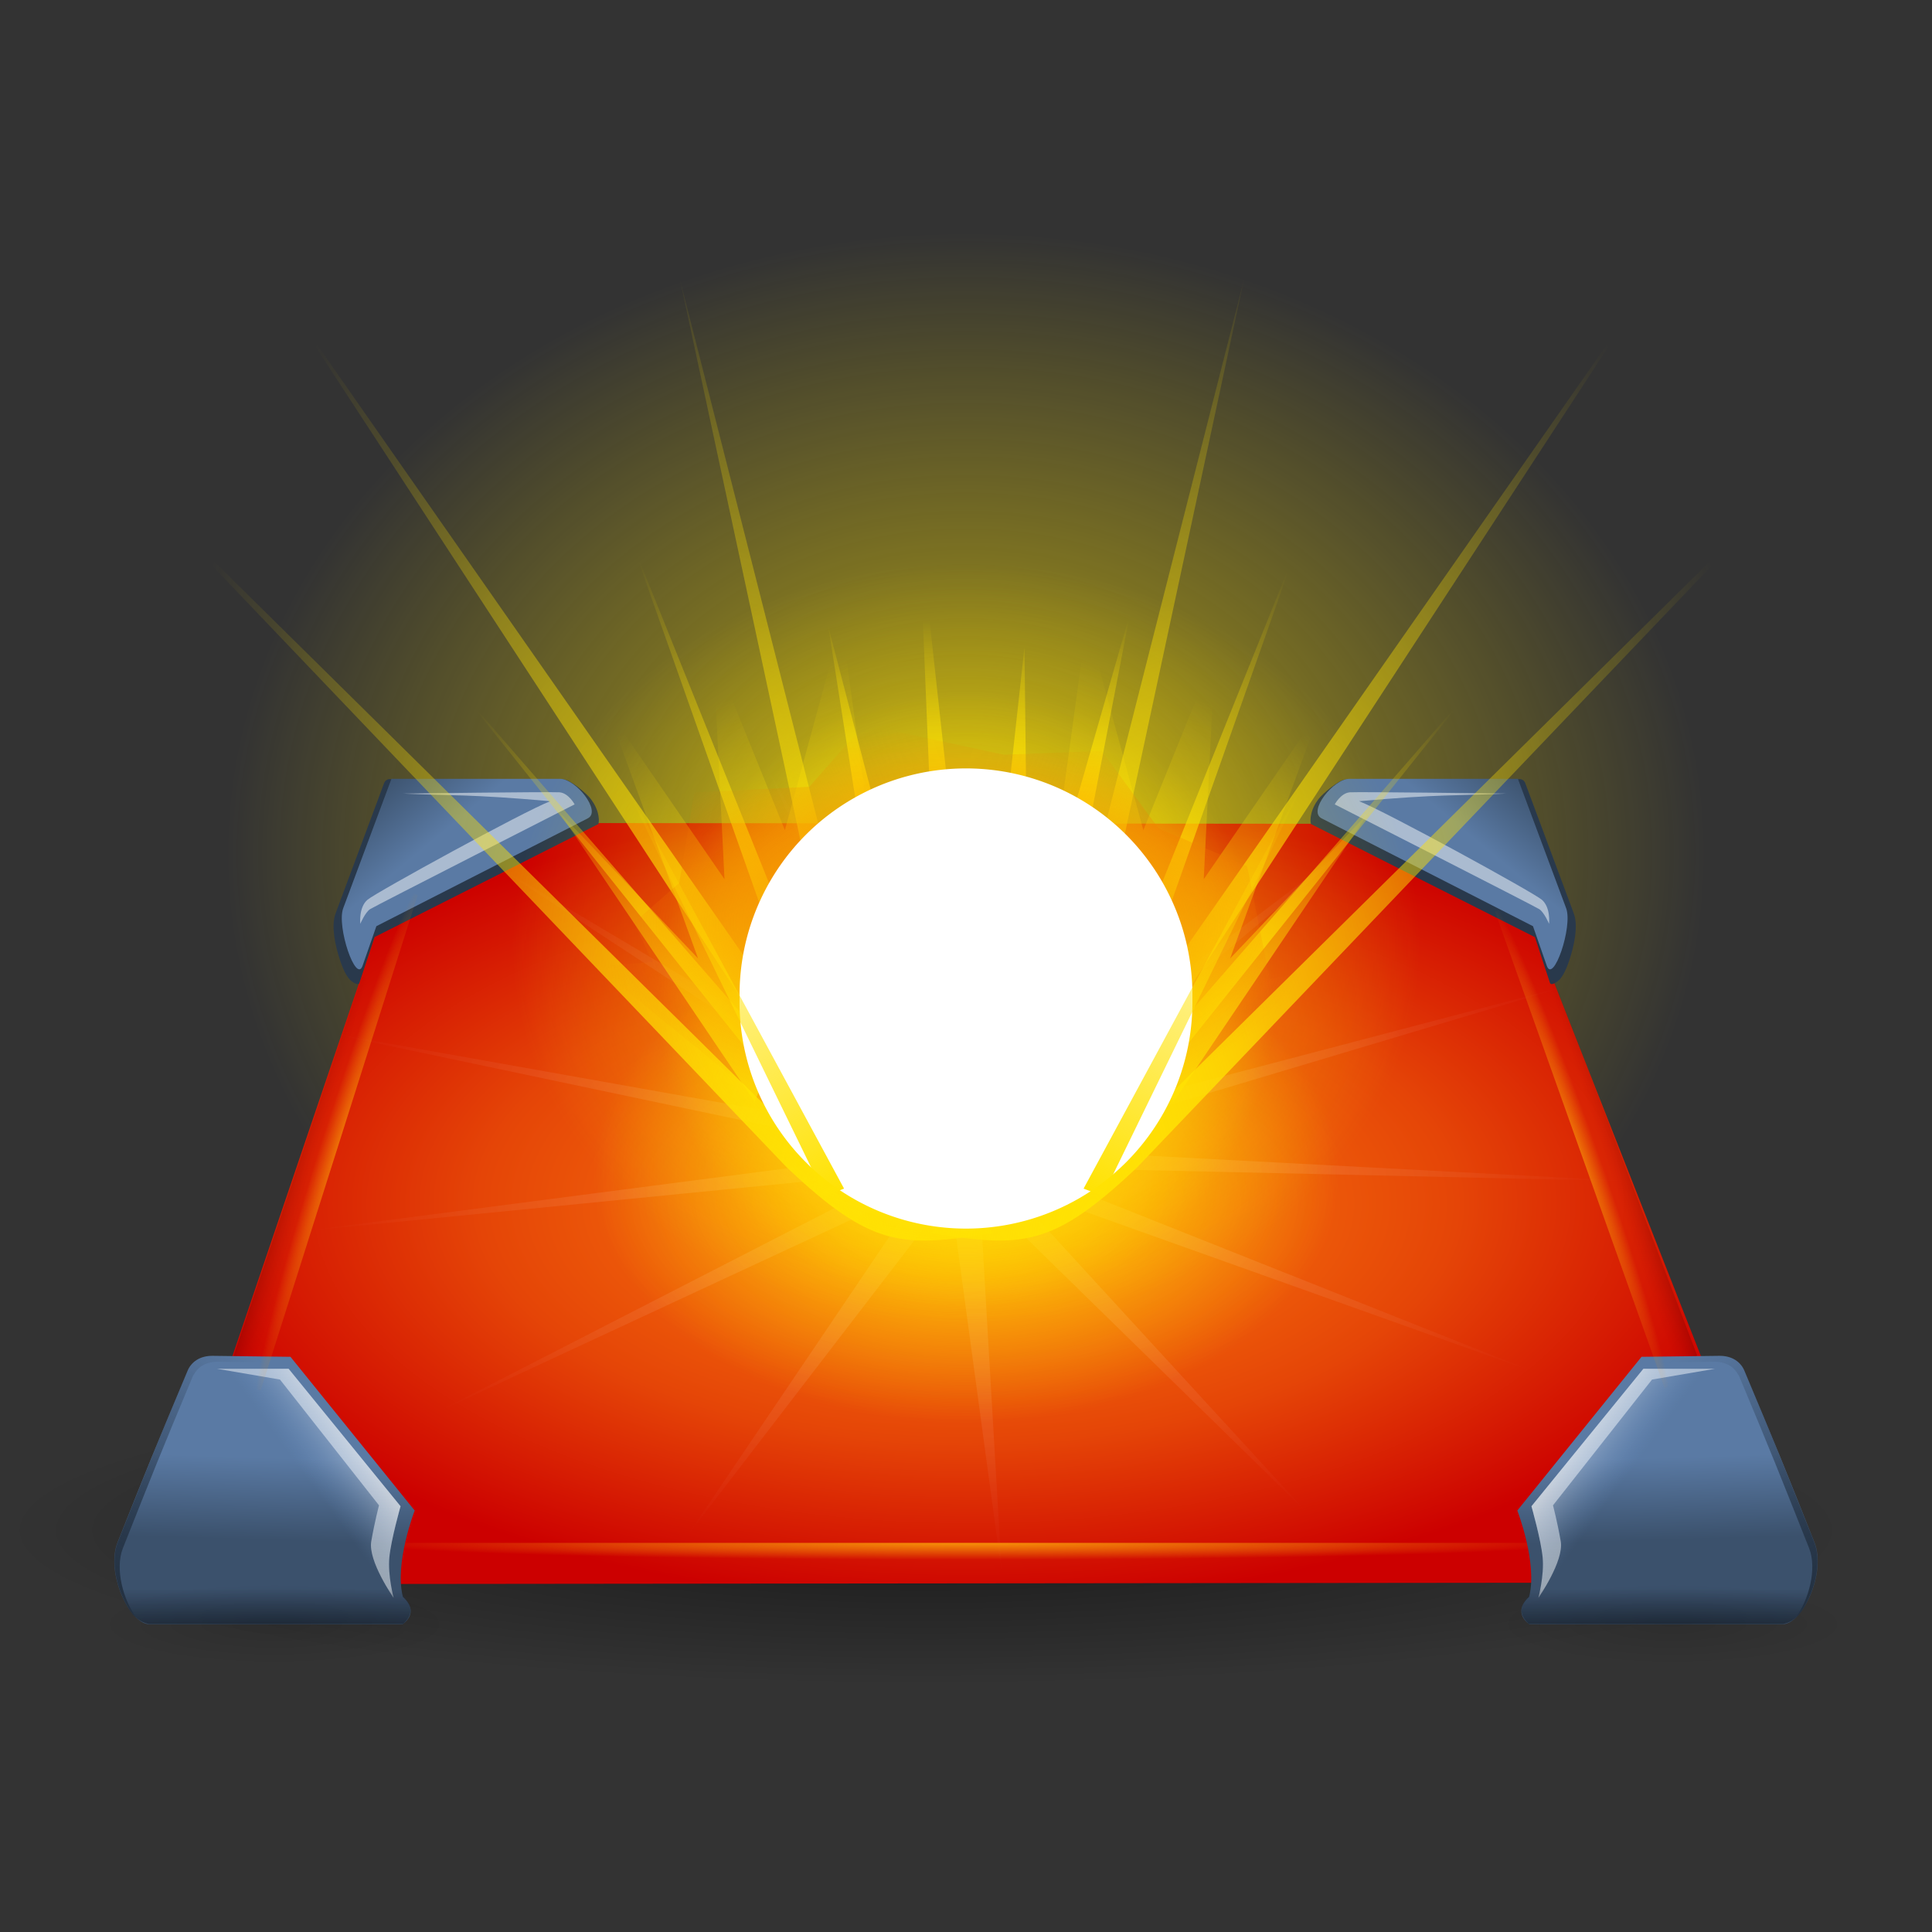 <?xml version="1.0" encoding="UTF-8" standalone="no"?>
<!-- Created with Inkscape (http://www.inkscape.org/) -->
<svg
   xmlns:dc="http://purl.org/dc/elements/1.1/"
   xmlns:cc="http://web.resource.org/cc/"
   xmlns:rdf="http://www.w3.org/1999/02/22-rdf-syntax-ns#"
   xmlns:svg="http://www.w3.org/2000/svg"
   xmlns="http://www.w3.org/2000/svg"
   xmlns:xlink="http://www.w3.org/1999/xlink"
   xmlns:sodipodi="http://inkscape.sourceforge.net/DTD/sodipodi-0.dtd"
   xmlns:inkscape="http://www.inkscape.org/namespaces/inkscape"
   sodipodi:docname="compiz-128.svg"
   sodipodi:docbase="/home/vinicius/tango-icon-theme-code/apps"
   inkscape:version="0.43"
   sodipodi:version="0.32"
   id="svg1337"
   height="128"
   width="128"
   inkscape:export-filename="/home/vinicius/tango-icon-theme-code/apps/compiz-logo.png"
   inkscape:export-xdpi="180.00002"
   inkscape:export-ydpi="180.00002"
   version="1.0">
  <rect width="100%" height="100%" fill="#333333" stroke="none"/>
  <defs
     id="defs3">
    <linearGradient
       inkscape:collect="always"
       id="linearGradient19917">
      <stop
         style="stop-color:#ffffff;stop-opacity:1;"
         offset="0"
         id="stop19919" />
      <stop
         style="stop-color:#ffffff;stop-opacity:0;"
         offset="1"
         id="stop19921" />
    </linearGradient>
    <linearGradient
       inkscape:collect="always"
       id="linearGradient15477">
      <stop
         style="stop-color:#f69208;stop-opacity:1;"
         offset="0"
         id="stop15479" />
      <stop
         style="stop-color:#f69208;stop-opacity:0;"
         offset="1"
         id="stop15481" />
    </linearGradient>
    <linearGradient
       id="linearGradient9836">
      <stop
         style="stop-color:#ffffff;stop-opacity:1;"
         offset="0"
         id="stop9838" />
      <stop
         style="stop-color:#83afe8;stop-opacity:0;"
         offset="1"
         id="stop9840" />
    </linearGradient>
    <linearGradient
       id="linearGradient8951">
      <stop
         style="stop-color:#000000;stop-opacity:0.356;"
         offset="0"
         id="stop8953" />
      <stop
         style="stop-color:#000000;stop-opacity:0;"
         offset="1"
         id="stop8955" />
    </linearGradient>
    <linearGradient
       inkscape:collect="always"
       id="linearGradient8060">
      <stop
         style="stop-color:#243243;stop-opacity:1;"
         offset="0"
         id="stop8062" />
      <stop
         style="stop-color:#243243;stop-opacity:0;"
         offset="1"
         id="stop8064" />
    </linearGradient>
    <linearGradient
       id="linearGradient6279">
      <stop
         style="stop-color:#000000;stop-opacity:1;"
         offset="0"
         id="stop6281" />
      <stop
         style="stop-color:#a40000;stop-opacity:0;"
         offset="1"
         id="stop6283" />
    </linearGradient>
    <linearGradient
       inkscape:collect="always"
       id="linearGradient4445">
      <stop
         style="stop-color:#222f3f;stop-opacity:1;"
         offset="0"
         id="stop4447" />
      <stop
         style="stop-color:#222f3f;stop-opacity:0;"
         offset="1"
         id="stop4449" />
    </linearGradient>
    <linearGradient
       inkscape:collect="always"
       id="linearGradient16495">
      <stop
         style="stop-color:#ffffff;stop-opacity:1;"
         offset="0"
         id="stop16497" />
      <stop
         style="stop-color:#ffffff;stop-opacity:0;"
         offset="1"
         id="stop16499" />
    </linearGradient>
    <linearGradient
       inkscape:collect="always"
       id="linearGradient11240">
      <stop
         style="stop-color:#f57900;stop-opacity:1;"
         offset="0"
         id="stop11242" />
      <stop
         style="stop-color:#f57900;stop-opacity:0;"
         offset="1"
         id="stop11244" />
    </linearGradient>
    <linearGradient
       inkscape:collect="always"
       id="linearGradient7692">
      <stop
         style="stop-color:#ffe203;stop-opacity:1;"
         offset="0"
         id="stop7694" />
      <stop
         style="stop-color:#ffe203;stop-opacity:0;"
         offset="1"
         id="stop7696" />
    </linearGradient>
    <linearGradient
       id="linearGradient5059">
      <stop
         style="stop-color:#ff8a0f;stop-opacity:1;"
         offset="0"
         id="stop5061" />
      <stop
         id="stop7185"
         offset="0.595"
         style="stop-color:#e54507;stop-opacity:1;" />
      <stop
         style="stop-color:#cc0000;stop-opacity:1;"
         offset="1"
         id="stop5063" />
    </linearGradient>
    <linearGradient
       inkscape:collect="always"
       id="linearGradient4542">
      <stop
         style="stop-color:#000000;stop-opacity:1;"
         offset="0"
         id="stop4544" />
      <stop
         style="stop-color:#000000;stop-opacity:0;"
         offset="1"
         id="stop4546" />
    </linearGradient>
    <radialGradient
       inkscape:collect="always"
       xlink:href="#linearGradient4542"
       id="radialGradient4548"
       cx="24.307"
       cy="42.078"
       fx="24.307"
       fy="42.078"
       r="15.822"
       gradientTransform="matrix(1,0,0,0.285,-4.579648e-16,30.089)"
       gradientUnits="userSpaceOnUse" />
    <linearGradient
       id="linearGradient2736">
      <stop
         style="stop-color:#5a7aa4;stop-opacity:1;"
         offset="0"
         id="stop2738" />
      <stop
         style="stop-color:#3b516c;stop-opacity:1;"
         offset="1"
         id="stop2740" />
    </linearGradient>
    <linearGradient
       id="linearGradient6976">
      <stop
         id="stop6978"
         offset="0"
         style="stop-color:#c1c3ae;stop-opacity:1;" />
      <stop
         id="stop6980"
         offset="1"
         style="stop-color:#818373;stop-opacity:1;" />
    </linearGradient>
    <linearGradient
       gradientUnits="userSpaceOnUse"
       y2="50.645"
       x2="27.987"
       y1="21.553"
       x1="5.993"
       gradientTransform="matrix(1.444,0,0,0.692,-0.875,-0.75)"
       id="linearGradient6982"
       xlink:href="#linearGradient6976"
       inkscape:collect="always" />
    <linearGradient
       inkscape:collect="always"
       xlink:href="#linearGradient2736"
       id="linearGradient2748"
       gradientUnits="userSpaceOnUse"
       gradientTransform="matrix(-1.094,0,0,0.914,49.421,-0.75)"
       x1="6.521"
       y1="35.292"
       x2="6.597"
       y2="37.515" />
    <linearGradient
       inkscape:collect="always"
       xlink:href="#linearGradient2736"
       id="linearGradient2754"
       gradientUnits="userSpaceOnUse"
       gradientTransform="matrix(-1.094,0,0,0.914,49.476,-0.894)"
       x1="6.521"
       y1="35.292"
       x2="6.597"
       y2="37.515" />
    <linearGradient
       inkscape:collect="always"
       xlink:href="#linearGradient2736"
       id="linearGradient2760"
       gradientUnits="userSpaceOnUse"
       gradientTransform="matrix(1.094,0,0,0.914,-2.052,-0.894)"
       x1="6.521"
       y1="35.292"
       x2="6.597"
       y2="37.515" />
    <linearGradient
       inkscape:collect="always"
       xlink:href="#linearGradient2736"
       id="linearGradient2764"
       gradientUnits="userSpaceOnUse"
       gradientTransform="matrix(-1.094,0,0,0.914,49.421,-0.75)"
       x1="6.521"
       y1="35.292"
       x2="6.597"
       y2="37.515" />
    <linearGradient
       inkscape:collect="always"
       xlink:href="#linearGradient6976"
       id="linearGradient3931"
       gradientUnits="userSpaceOnUse"
       gradientTransform="matrix(1.444,0,0,0.692,-0.875,-0.75)"
       x1="5.993"
       y1="21.553"
       x2="27.987"
       y2="50.645" />
    <radialGradient
       inkscape:collect="always"
       xlink:href="#linearGradient7692"
       id="radialGradient15618"
       gradientUnits="userSpaceOnUse"
       cx="32.896"
       cy="65.587"
       fx="32.896"
       fy="65.587"
       r="3.828" />
    <linearGradient
       inkscape:collect="always"
       xlink:href="#linearGradient2736"
       id="linearGradient9929"
       gradientUnits="userSpaceOnUse"
       gradientTransform="matrix(-2.825,0,0,2.462,128.629,12.066)"
       x1="35.578"
       y1="17.543"
       x2="36.994"
       y2="16.06" />
    <linearGradient
       inkscape:collect="always"
       xlink:href="#linearGradient2736"
       id="linearGradient9943"
       gradientUnits="userSpaceOnUse"
       gradientTransform="matrix(-2.825,0,0,2.462,128.629,12.066)"
       x1="35.578"
       y1="17.543"
       x2="36.994"
       y2="16.06" />
    <linearGradient
       inkscape:collect="always"
       xlink:href="#linearGradient6279"
       id="linearGradient9965"
       gradientUnits="userSpaceOnUse"
       gradientTransform="matrix(-0.999,3.709085e-2,3.709085e-2,0.999,124.008,-0.676)"
       x1="14.119"
       y1="86.711"
       x2="17.364"
       y2="87.646" />
    <linearGradient
       inkscape:collect="always"
       xlink:href="#linearGradient6279"
       id="linearGradient9980"
       gradientUnits="userSpaceOnUse"
       x1="14.119"
       y1="86.711"
       x2="17.364"
       y2="87.646"
       gradientTransform="translate(0.521,-6.25e-2)" />
    <radialGradient
       inkscape:collect="always"
       xlink:href="#linearGradient5059"
       id="radialGradient9988"
       gradientUnits="userSpaceOnUse"
       gradientTransform="matrix(2.654,0,0,1.295,0.937,48.662)"
       cx="23.823"
       cy="24"
       fx="23.823"
       fy="24"
       r="20.5" />
    <radialGradient
       inkscape:collect="always"
       xlink:href="#linearGradient7692"
       id="radialGradient10069"
       gradientUnits="userSpaceOnUse"
       cx="32.896"
       cy="65.587"
       fx="32.896"
       fy="65.587"
       r="3.828" />
    <radialGradient
       inkscape:collect="always"
       xlink:href="#linearGradient7692"
       id="radialGradient10075"
       gradientUnits="userSpaceOnUse"
       cx="32.896"
       cy="65.587"
       fx="32.896"
       fy="65.587"
       r="3.828" />
    <radialGradient
       inkscape:collect="always"
       xlink:href="#linearGradient7692"
       id="radialGradient10110"
       gradientUnits="userSpaceOnUse"
       gradientTransform="matrix(2.154,-5.314,2.862,1.16,-180.768,272.721)"
       cx="47.701"
       cy="52.495"
       fx="47.701"
       fy="52.495"
       r="11.985" />
    <linearGradient
       inkscape:collect="always"
       xlink:href="#linearGradient16495"
       id="linearGradient10113"
       gradientUnits="userSpaceOnUse"
       gradientTransform="matrix(2.92,0.549,1.57,2.349,-48.902,-123.421)"
       x1="20"
       y1="30.5"
       x2="13.125"
       y2="42.812" />
    <linearGradient
       inkscape:collect="always"
       xlink:href="#linearGradient16495"
       id="linearGradient10125"
       gradientUnits="userSpaceOnUse"
       gradientTransform="matrix(1.436,-1.402,2.232,0.902,-29.431,-37.747)"
       x1="20"
       y1="30.5"
       x2="13.125"
       y2="42.812" />
    <linearGradient
       inkscape:collect="always"
       xlink:href="#linearGradient16495"
       id="linearGradient10128"
       gradientUnits="userSpaceOnUse"
       gradientTransform="matrix(2.654,0,0,1.667,-1.657,-92.148)"
       x1="20"
       y1="30.5"
       x2="13.125"
       y2="42.812" />
    <radialGradient
       inkscape:collect="always"
       xlink:href="#linearGradient7692"
       id="radialGradient11011"
       cx="32.896"
       cy="65.587"
       fx="32.896"
       fy="65.587"
       r="3.828"
       gradientUnits="userSpaceOnUse" />
    <radialGradient
       inkscape:collect="always"
       xlink:href="#linearGradient7692"
       id="radialGradient11015"
       gradientUnits="userSpaceOnUse"
       gradientTransform="matrix(-2.154,-5.314,-2.862,1.16,308.232,272.721)"
       cx="47.701"
       cy="52.495"
       fx="47.701"
       fy="52.495"
       r="11.985" />
    <linearGradient
       inkscape:collect="always"
       xlink:href="#linearGradient7692"
       id="linearGradient12773"
       x1="76.25"
       y1="71.875"
       x2="95.5"
       y2="48.75"
       gradientUnits="userSpaceOnUse"
       gradientTransform="translate(0.25,-2.125)" />
    <linearGradient
       inkscape:collect="always"
       xlink:href="#linearGradient7692"
       id="linearGradient12777"
       gradientUnits="userSpaceOnUse"
       gradientTransform="matrix(0.945,-0.328,0.328,0.945,-21.577,22.966)"
       x1="76.25"
       y1="71.875"
       x2="95.5"
       y2="48.75" />
    <linearGradient
       inkscape:collect="always"
       xlink:href="#linearGradient7692"
       id="linearGradient12788"
       gradientUnits="userSpaceOnUse"
       gradientTransform="matrix(-0.945,-0.328,-0.328,0.945,149.207,22.216)"
       x1="76.25"
       y1="71.875"
       x2="95.5"
       y2="48.75" />
    <linearGradient
       inkscape:collect="always"
       xlink:href="#linearGradient7692"
       id="linearGradient12792"
       gradientUnits="userSpaceOnUse"
       gradientTransform="matrix(-1,0,0,1,127.625,-2.125)"
       x1="76.25"
       y1="71.875"
       x2="95.5"
       y2="48.75" />
    <linearGradient
       inkscape:collect="always"
       xlink:href="#linearGradient7692"
       id="linearGradient12796"
       gradientUnits="userSpaceOnUse"
       gradientTransform="matrix(0.976,-0.218,0.218,0.976,-18.315,25.259)"
       x1="76.25"
       y1="71.875"
       x2="95.5"
       y2="48.75" />
    <linearGradient
       inkscape:collect="always"
       xlink:href="#linearGradient7692"
       id="linearGradient12800"
       gradientUnits="userSpaceOnUse"
       gradientTransform="matrix(-0.976,-0.218,-0.218,0.976,146.026,25.259)"
       x1="76.25"
       y1="71.875"
       x2="95.5"
       y2="48.75" />
    <linearGradient
       inkscape:collect="always"
       xlink:href="#linearGradient7692"
       id="linearGradient13683"
       x1="74.25"
       y1="64.875"
       x2="80.5"
       y2="46.625"
       gradientUnits="userSpaceOnUse" />
    <linearGradient
       inkscape:collect="always"
       xlink:href="#linearGradient7692"
       id="linearGradient13687"
       gradientUnits="userSpaceOnUse"
       x1="74.25"
       y1="64.875"
       x2="80.5"
       y2="46.625"
       gradientTransform="matrix(-1,0,0,1,127.75,0)" />
    <linearGradient
       inkscape:collect="always"
       xlink:href="#linearGradient7692"
       id="linearGradient13697"
       x1="63.875"
       y1="54.312"
       x2="63.875"
       y2="41.062"
       gradientUnits="userSpaceOnUse" />
    <radialGradient
       inkscape:collect="always"
       xlink:href="#linearGradient11240"
       id="radialGradient13717"
       cx="63.25"
       cy="61.188"
       fx="63.25"
       fy="61.188"
       r="23.75"
       gradientTransform="matrix(1,0,0,0.555,0,27.212)"
       gradientUnits="userSpaceOnUse" />
    <radialGradient
       inkscape:collect="always"
       xlink:href="#linearGradient4542"
       id="radialGradient13721"
       gradientUnits="userSpaceOnUse"
       gradientTransform="matrix(1,0,0,0.285,3.809455e-15,30.089)"
       cx="24.307"
       cy="42.078"
       fx="24.307"
       fy="42.078"
       r="15.822" />
    <radialGradient
       inkscape:collect="always"
       xlink:href="#linearGradient4542"
       id="radialGradient13725"
       gradientUnits="userSpaceOnUse"
       gradientTransform="matrix(1,0,0,0.285,5.477337e-15,30.089)"
       cx="24.307"
       cy="42.078"
       fx="24.307"
       fy="42.078"
       r="15.822" />
    <radialGradient
       inkscape:collect="always"
       xlink:href="#linearGradient15477"
       id="radialGradient15485"
       cx="55.554"
       cy="70.991"
       fx="55.554"
       fy="70.991"
       r="38.688"
       gradientTransform="matrix(1.910414e-7,2.898802e-2,-1.045,-1.68231e-16,138.461,100.607)"
       gradientUnits="userSpaceOnUse" />
    <radialGradient
       inkscape:collect="always"
       xlink:href="#linearGradient15477"
       id="radialGradient15493"
       gradientUnits="userSpaceOnUse"
       gradientTransform="matrix(-2.858931e-2,-8.952617e-3,0.141,-0.444,14.082,107.681)"
       cx="55.554"
       cy="70.991"
       fx="55.554"
       fy="70.991"
       r="38.688" />
    <radialGradient
       inkscape:collect="always"
       xlink:href="#linearGradient15477"
       id="radialGradient16370"
       gradientUnits="userSpaceOnUse"
       gradientTransform="matrix(2.731036e-2,-9.718507e-3,-0.152,-0.426,113.91,106.965)"
       cx="55.554"
       cy="70.991"
       fx="55.554"
       fy="70.991"
       r="38.688" />
    <linearGradient
       inkscape:collect="always"
       xlink:href="#linearGradient9836"
       id="linearGradient18995"
       gradientUnits="userSpaceOnUse"
       x1="22.09"
       y1="95.51"
       x2="19.081"
       y2="97.702"
       gradientTransform="matrix(-1,0,0,1,126.917,0)" />
    <linearGradient
       inkscape:collect="always"
       xlink:href="#linearGradient8060"
       id="linearGradient19001"
       gradientUnits="userSpaceOnUse"
       x1="7.062"
       y1="105.562"
       x2="15.812"
       y2="89.835"
       gradientTransform="matrix(-1,0,0,1,126.917,0)" />
    <linearGradient
       inkscape:collect="always"
       xlink:href="#linearGradient4445"
       id="linearGradient19004"
       gradientUnits="userSpaceOnUse"
       x1="10.747"
       y1="107.591"
       x2="10.747"
       y2="105.252"
       gradientTransform="matrix(-1,0,0,1,126.917,0)" />
    <linearGradient
       inkscape:collect="always"
       xlink:href="#linearGradient2736"
       id="linearGradient19008"
       gradientUnits="userSpaceOnUse"
       gradientTransform="matrix(2.825,0,0,2.462,-1.57,12.453)"
       x1="6.521"
       y1="35.292"
       x2="6.597"
       y2="37.515" />
    <linearGradient
       inkscape:collect="always"
       xlink:href="#linearGradient9836"
       id="linearGradient19018"
       gradientUnits="userSpaceOnUse"
       x1="22.09"
       y1="95.51"
       x2="19.081"
       y2="97.702"
       gradientTransform="translate(1.083,0)" />
    <linearGradient
       inkscape:collect="always"
       xlink:href="#linearGradient8060"
       id="linearGradient19024"
       gradientUnits="userSpaceOnUse"
       x1="7.062"
       y1="105.562"
       x2="15.812"
       y2="89.835"
       gradientTransform="translate(1.083,0)" />
    <linearGradient
       inkscape:collect="always"
       xlink:href="#linearGradient4445"
       id="linearGradient19027"
       gradientUnits="userSpaceOnUse"
       x1="10.747"
       y1="107.591"
       x2="10.747"
       y2="105.252"
       gradientTransform="translate(1.083,0)" />
    <linearGradient
       inkscape:collect="always"
       xlink:href="#linearGradient2736"
       id="linearGradient19031"
       gradientUnits="userSpaceOnUse"
       gradientTransform="matrix(-2.825,0,0,2.462,129.57,12.453)"
       x1="6.521"
       y1="35.292"
       x2="6.597"
       y2="37.515" />
    <radialGradient
       inkscape:collect="always"
       xlink:href="#linearGradient19917"
       id="radialGradient19923"
       cx="61.089"
       cy="91.089"
       fx="61.089"
       fy="91.089"
       r="29.073"
       gradientUnits="userSpaceOnUse" />
  </defs>
  <sodipodi:namedview
     inkscape:window-y="0"
     inkscape:window-x="0"
     inkscape:window-height="715"
     inkscape:window-width="1018"
     inkscape:document-units="px"
     inkscape:grid-bbox="true"
     showgrid="false"
     inkscape:current-layer="layer1"
     inkscape:cy="46.687191"
     inkscape:cx="64.063425"
     inkscape:zoom="2"
     inkscape:pageshadow="2"
     inkscape:pageopacity="0.0"
     borderopacity="1"
     bordercolor="#666666"
     pagecolor="#ffffff"
     id="base"
     inkscape:showpageshadow="false"
     gridempspacing="4"
     showborder="true"
     fill="#a40000"
     showguides="true"
     inkscape:guide-bbox="true" />
  <g
     inkscape:groupmode="layer"
     inkscape:label="Layer 1"
     id="layer1">
    <path
       inkscape:export-ydpi="179.8987"
       inkscape:export-xdpi="179.8987"
       inkscape:export-filename="/home/vinicius/compiz.png"
       transform="matrix(12.813,0,0,10.758,-357.5,-649.022)"
       d="M 36.724 65.587 A 3.828 3.828 0 1 1  29.069,65.587 A 3.828 3.828 0 1 1  36.724 65.587 z"
       sodipodi:ry="3.8275428"
       sodipodi:rx="3.8275428"
       sodipodi:cy="65.587166"
       sodipodi:cx="32.896179"
       id="path15616"
       style="opacity:0.679;fill:url(#radialGradient15618);fill-opacity:1;fill-rule:nonzero;stroke:none;stroke-width:1;stroke-linecap:butt;stroke-linejoin:miter;stroke-miterlimit:4;stroke-dasharray:none;stroke-dashoffset:0;stroke-opacity:1"
       sodipodi:type="arc" />
    <path
       sodipodi:type="arc"
       style="opacity:0.5;color:#000000;fill:url(#radialGradient4548);fill-opacity:1;fill-rule:evenodd;stroke:none;stroke-width:2;stroke-linecap:round;stroke-linejoin:round;marker:none;marker-start:none;marker-mid:none;marker-end:none;stroke-miterlimit:4;stroke-dasharray:none;stroke-dashoffset:0;stroke-opacity:1;visibility:visible;display:inline;overflow:visible"
       id="path3667"
       sodipodi:cx="24.306795"
       sodipodi:cy="42.07798"
       sodipodi:rx="15.821514"
       sodipodi:ry="4.5078058"
       d="M 40.128 42.078 A 15.822 4.508 0 1 1  8.485,42.078 A 15.822 4.508 0 1 1  40.128 42.078 z"
       transform="matrix(3.871,0,0,2.274,-32.754,5.691)" />
    <path
       inkscape:r_cy="true"
       inkscape:r_cx="true"
       sodipodi:nodetypes="cssssssss"
       id="path6215"
       d="M 26.724,56.475 L 11.19,102.243 C 10.751,103.535 11.749,104.958 12.962,104.956 L 114.74,104.849 C 116.518,104.847 117.777,102.779 117.058,100.95 L 99.744,56.913 C 99.253,55.664 97.6,54.587 96.004,54.586 L 29.966,54.521 C 28.717,54.52 27.29,54.807 26.724,56.475 z "
       style="fill:url(#radialGradient9988);fill-opacity:1;fill-rule:evenodd;stroke:none;stroke-width:2.654;stroke-linecap:round;stroke-linejoin:round;stroke-miterlimit:4;stroke-opacity:1" />
    <path
       sodipodi:type="star"
       style="opacity:0.187;fill:url(#radialGradient19923);fill-opacity:1;fill-rule:nonzero;stroke:none;stroke-width:1;stroke-linecap:butt;stroke-linejoin:miter;stroke-miterlimit:4;stroke-dasharray:none;stroke-dashoffset:0;stroke-opacity:1"
       id="path19042"
       sodipodi:sides="13"
       sodipodi:cx="60.875"
       sodipodi:cy="90.875"
       sodipodi:r1="29.339872"
       sodipodi:r2="2.6805103"
       sodipodi:arg1="-2.3561945"
       sodipodi:arg2="-2.1145335"
       inkscape:flatsided="false"
       inkscape:rounded="0"
       inkscape:randomized="0"
       d="M 40.129,70.129 L 59.488,88.581 L 52.146,62.864 L 60.713,88.199 L 66.164,62.016 L 61.975,88.431 L 78.969,67.779 L 62.985,89.222 L 87.63,78.834 L 63.512,90.392 L 90.161,92.646 L 63.434,91.672 L 85.984,106.054 L 62.77,92.77 L 76.054,115.984 L 61.672,93.434 L 62.646,120.161 L 60.392,93.512 L 48.834,117.63 L 59.222,92.985 L 37.779,108.969 L 58.431,91.975 L 32.016,96.164 L 58.199,90.713 L 32.864,82.146 L 58.581,89.488 L 40.129,70.129 z "
       transform="matrix(1.515,0,0,0.945,-28.535,-9.293)" />
    <path
       style="fill:url(#radialGradient15485);fill-opacity:1;fill-rule:evenodd;stroke:none;stroke-width:1px;stroke-linecap:butt;stroke-linejoin:miter;stroke-opacity:1"
       d="M 25.625,102.219 L 25.625,103.5 L 103,103.5 L 103,102.219 L 25.625,102.219 z "
       id="path13727" />
    <path
       inkscape:export-ydpi="179.8987"
       inkscape:export-xdpi="179.8987"
       inkscape:export-filename="/home/vinicius/compiz.png"
       transform="matrix(6.451,0,0,4.329,-148.211,-206.228)"
       d="M 36.724 65.587 A 3.828 3.828 0 1 1  29.069,65.587 A 3.828 3.828 0 1 1  36.724 65.587 z"
       sodipodi:ry="3.8275428"
       sodipodi:rx="3.8275428"
       sodipodi:cy="65.587166"
       sodipodi:cx="32.896179"
       id="path13864"
       style="fill:url(#radialGradient10075);fill-opacity:1;fill-rule:nonzero;stroke:none;stroke-width:1;stroke-linecap:butt;stroke-linejoin:miter;stroke-miterlimit:4;stroke-dasharray:none;stroke-dashoffset:0;stroke-opacity:1"
       sodipodi:type="arc" />
    <g
       id="g9844"
       transform="translate(1.083,0)">
      <path
         sodipodi:nodetypes="ccsssscsssscc"
         id="path7173"
         d="M 24.344,51.938 L 21.156,60.5 C 20.985,60.959 20.992,61.48 21.062,62.031 C 21.133,62.582 21.296,63.179 21.469,63.688 C 21.642,64.196 21.823,64.592 22.094,64.906 C 22.156,64.978 22.646,65.368 22.729,65.115 L 23.724,62.088 C 23.724,62.088 38.557,54.605 38.562,54.594 C 38.614,54.407 38.593,54.203 38.562,54.031 C 38.494,53.638 38.315,53.277 38.062,52.938 C 37.81,52.598 36.691,51.646 36.271,51.645 L 24.812,51.625 C 24.653,51.592 24.42,51.665 24.344,51.938 z "
         style="color:#000000;fill:#29394c;fill-opacity:1;fill-rule:evenodd;stroke:none;stroke-width:1;stroke-linecap:round;stroke-linejoin:round;marker:none;marker-start:none;marker-mid:none;marker-end:none;stroke-miterlimit:4;stroke-dasharray:none;stroke-dashoffset:0;stroke-opacity:1;visibility:visible;display:inline;overflow:visible" />
      <path
         id="path8959"
         d="M 37.844,54.531 L 23.688,61.938 L 23.875,60.875 L 36.875,54.219 L 37.844,54.531 z "
         style="fill:#29394c;fill-opacity:1;fill-rule:evenodd;stroke:none;stroke-width:1px;stroke-linecap:butt;stroke-linejoin:miter;stroke-opacity:1" />
      <path
         sodipodi:nodetypes="csscssc"
         id="path2752"
         d="M 23.853,61.362 L 37.858,54.219 C 38.788,53.745 37.067,51.6 36.033,51.6 L 24.851,51.6 L 21.656,60.171 C 21.202,61.391 22.511,65.21 22.94,63.98 L 23.853,61.362 z "
         style="color:#000000;fill:url(#linearGradient9929);fill-opacity:1;fill-rule:evenodd;stroke:none;stroke-width:2.124;stroke-linecap:round;stroke-linejoin:round;marker:none;marker-start:none;marker-mid:none;marker-end:none;stroke-miterlimit:4;stroke-dashoffset:0;stroke-opacity:1;visibility:visible;display:inline;overflow:visible"
         inkscape:r_cx="true"
         inkscape:r_cy="true" />
      <path
         sodipodi:nodetypes="cscccccs"
         id="path18326"
         d="M 25.612,52.576 C 25.612,52.576 35.374,52.45 35.979,52.492 C 36.584,52.534 36.987,53.292 36.987,53.292 C 36.987,53.292 23.756,60.026 23.433,60.236 C 23.111,60.446 22.788,61.204 22.788,61.204 C 22.788,61.204 22.667,60.11 23.272,59.605 C 23.877,59.1 33.632,53.75 35.374,53.081 C 29.933,52.604 29.067,52.731 25.612,52.576 z "
         style="color:#000000;fill:#ffffff;fill-opacity:0.485;fill-rule:evenodd;stroke:none;stroke-width:1px;stroke-linecap:butt;stroke-linejoin:miter;marker:none;marker-start:none;marker-mid:none;marker-end:none;stroke-miterlimit:4;stroke-dashoffset:0;stroke-opacity:1;visibility:visible;display:inline;overflow:visible"
         inkscape:r_cx="true"
         inkscape:r_cy="true" />
    </g>
    <path
       style="opacity:0.546;fill:url(#linearGradient9980);fill-opacity:1;fill-rule:evenodd;stroke:none;stroke-width:1px;stroke-linecap:butt;stroke-linejoin:miter;stroke-opacity:1"
       d="M 23.993,64.688 L 15.43,89.938 L 17.344,90.494 L 24.93,65 L 23.993,64.688 z "
       id="path5384"
       sodipodi:nodetypes="ccccc" />
    <path
       style="fill:url(#radialGradient11015);fill-opacity:1;fill-rule:evenodd;stroke:none;stroke-width:1px;stroke-linecap:butt;stroke-linejoin:miter;stroke-opacity:1"
       d="M 52.121,77.338 L 7.264,30.365 L 52.518,75.046 L 53.874,73.465 L 18.12,18.703 L 57.072,74.484 L 45.05,18.522 L 58.963,73.273 L 65.773,81.702 C 59.755,82.648 57.774,82.69 52.121,77.338 z "
       id="path11013"
       sodipodi:nodetypes="cccccccccc" />
    <g
       id="g19033">
      <path
         sodipodi:nodetypes="csccccsss"
         id="path2726"
         d="M 12.428,90.818 C 12.67,90.237 13.244,89.818 14.082,89.829 L 19.245,89.892 L 27.474,100.077 C 27.474,100.077 26.119,103.565 26.691,105.794 C 27.869,106.886 26.667,107.61 26.667,107.61 C 26.667,107.61 11.177,107.61 9.886,107.61 C 8.595,107.61 6.985,104.203 7.789,102.181 C 9.846,97.004 10.179,96.193 12.428,90.818 z "
         style="color:#000000;fill:url(#linearGradient19031);fill-opacity:1;fill-rule:evenodd;stroke:none;stroke-width:0;stroke-linecap:round;stroke-linejoin:round;marker:none;marker-start:none;marker-mid:none;marker-end:none;stroke-miterlimit:4;stroke-dasharray:none;stroke-dashoffset:0;stroke-opacity:1;visibility:visible;display:inline;overflow:visible"
         inkscape:r_cx="true"
         inkscape:r_cy="true" />
      <path
         inkscape:r_cy="true"
         inkscape:r_cx="true"
         style="color:#000000;fill:#ffffff;fill-opacity:0.485;fill-rule:evenodd;stroke:none;stroke-width:1px;stroke-linecap:butt;stroke-linejoin:miter;marker:none;marker-start:none;marker-mid:none;marker-end:none;stroke-miterlimit:4;stroke-dashoffset:0;stroke-opacity:1;visibility:visible;display:inline;overflow:visible"
         d="M 14.386,90.686 L 19.121,90.686 L 26.537,99.793 C 26.537,99.793 25.909,101.995 25.795,103.185 C 25.681,104.376 26.08,105.864 26.08,105.864 C 26.08,105.864 24.369,103.423 24.597,102.114 C 24.825,100.804 25.111,99.733 25.111,99.733 L 18.55,91.4 L 14.386,90.686 z "
         id="path18308" />
      <path
         sodipodi:nodetypes="ccccc"
         id="rect3569"
         d="M 7.965,105.252 L 26.544,105.252 C 26.785,105.997 27.78,106.601 26.713,107.591 L 9.864,107.591 C 8.679,107.371 8.148,106 7.965,105.252 z "
         style="fill:url(#linearGradient19027);fill-opacity:1;fill-rule:nonzero;stroke:none;stroke-width:0;stroke-linecap:butt;stroke-linejoin:miter;stroke-miterlimit:4;stroke-dashoffset:0;stroke-opacity:1" />
      <path
         id="path6287"
         d="M 13.708,89.844 C 13.343,89.901 13.031,90.073 12.802,90.281 C 12.788,90.295 12.753,90.33 12.739,90.344 C 12.726,90.358 12.69,90.391 12.677,90.406 C 12.595,90.504 12.514,90.635 12.458,90.75 C 12.45,90.768 12.435,90.794 12.427,90.812 C 10.178,96.188 9.859,97.011 7.802,102.188 C 7.174,103.767 8.005,106.171 9.021,107.156 C 8.18,106.014 7.593,103.952 8.146,102.562 C 10.203,97.386 10.522,96.563 12.771,91.188 C 12.794,91.133 12.836,91.083 12.864,91.031 C 12.963,90.862 13.111,90.686 13.271,90.562 C 13.563,90.344 13.956,90.213 14.427,90.219 L 19.552,90.281 L 19.239,89.906 L 14.083,89.844 C 13.952,89.842 13.826,89.825 13.708,89.844 z "
         style="color:#000000;fill:url(#linearGradient19024);fill-opacity:1;fill-rule:evenodd;stroke:none;stroke-width:0;stroke-linecap:round;stroke-linejoin:round;marker:none;marker-start:none;marker-mid:none;marker-end:none;stroke-miterlimit:4;stroke-dasharray:none;stroke-dashoffset:0;stroke-opacity:1;visibility:visible;display:inline;overflow:visible" />
      <path
         sodipodi:nodetypes="cccscc"
         id="path9834"
         d="M 14.386,90.686 L 19.121,90.686 L 26.537,99.793 C 26.537,99.793 25.909,101.995 25.795,103.185 C 25.681,104.376 26.08,105.864 26.08,105.864 L 14.386,90.686 z "
         style="opacity:0.355;color:#000000;fill:url(#linearGradient19018);fill-opacity:1;fill-rule:evenodd;stroke:none;stroke-width:1px;stroke-linecap:butt;stroke-linejoin:miter;marker:none;marker-start:none;marker-mid:none;marker-end:none;stroke-miterlimit:4;stroke-dashoffset:0;stroke-opacity:1;visibility:visible;display:inline;overflow:visible"
         inkscape:r_cx="true"
         inkscape:r_cy="true" />
    </g>
    <g
       id="g9858"
       transform="matrix(-1,0,0,1,125.417,0)">
      <path
         style="color:#000000;fill:#29394c;fill-opacity:1;fill-rule:evenodd;stroke:none;stroke-width:1;stroke-linecap:round;stroke-linejoin:round;marker:none;marker-start:none;marker-mid:none;marker-end:none;stroke-miterlimit:4;stroke-dasharray:none;stroke-dashoffset:0;stroke-opacity:1;visibility:visible;display:inline;overflow:visible"
         d="M 24.344,51.938 L 21.156,60.5 C 20.985,60.959 20.992,61.48 21.062,62.031 C 21.133,62.582 21.296,63.179 21.469,63.688 C 21.642,64.196 21.823,64.592 22.094,64.906 C 22.156,64.978 22.646,65.368 22.729,65.115 L 23.724,62.088 C 23.724,62.088 38.557,54.605 38.562,54.594 C 38.614,54.407 38.593,54.203 38.562,54.031 C 38.494,53.638 38.315,53.277 38.062,52.938 C 37.81,52.598 36.691,51.646 36.271,51.645 L 24.812,51.625 C 24.653,51.592 24.42,51.665 24.344,51.938 z "
         id="path9860"
         sodipodi:nodetypes="ccsssscsssscc" />
      <path
         style="fill:#29394c;fill-opacity:1;fill-rule:evenodd;stroke:none;stroke-width:1px;stroke-linecap:butt;stroke-linejoin:miter;stroke-opacity:1"
         d="M 37.844,54.531 L 23.688,61.938 L 23.875,60.875 L 36.875,54.219 L 37.844,54.531 z "
         id="path9862" />
      <path
         inkscape:r_cy="true"
         inkscape:r_cx="true"
         style="color:#000000;fill:url(#linearGradient9943);fill-opacity:1;fill-rule:evenodd;stroke:none;stroke-width:2.124;stroke-linecap:round;stroke-linejoin:round;marker:none;marker-start:none;marker-mid:none;marker-end:none;stroke-miterlimit:4;stroke-dashoffset:0;stroke-opacity:1;visibility:visible;display:inline;overflow:visible"
         d="M 23.853,61.362 L 37.858,54.219 C 38.788,53.745 37.067,51.6 36.033,51.6 L 24.851,51.6 L 21.656,60.171 C 21.202,61.391 22.511,65.21 22.94,63.98 L 23.853,61.362 z "
         id="path9864"
         sodipodi:nodetypes="csscssc" />
      <path
         inkscape:r_cy="true"
         inkscape:r_cx="true"
         style="color:#000000;fill:#ffffff;fill-opacity:0.485;fill-rule:evenodd;stroke:none;stroke-width:1px;stroke-linecap:butt;stroke-linejoin:miter;marker:none;marker-start:none;marker-mid:none;marker-end:none;stroke-miterlimit:4;stroke-dashoffset:0;stroke-opacity:1;visibility:visible;display:inline;overflow:visible"
         d="M 25.612,52.576 C 25.612,52.576 35.374,52.45 35.979,52.492 C 36.584,52.534 36.987,53.292 36.987,53.292 C 36.987,53.292 23.756,60.026 23.433,60.236 C 23.111,60.446 22.788,61.204 22.788,61.204 C 22.788,61.204 22.667,60.11 23.272,59.605 C 23.877,59.1 33.632,53.75 35.374,53.081 C 29.933,52.604 29.067,52.731 25.612,52.576 z "
         id="path9866"
         sodipodi:nodetypes="cscccccs" />
    </g>
    <path
       sodipodi:type="arc"
       style="opacity:0.679;fill:url(#radialGradient10069);fill-opacity:1;fill-rule:nonzero;stroke:none;stroke-width:1;stroke-linecap:butt;stroke-linejoin:miter;stroke-miterlimit:4;stroke-dasharray:none;stroke-dashoffset:0;stroke-opacity:1"
       id="path2689"
       sodipodi:cx="32.896179"
       sodipodi:cy="65.587166"
       sodipodi:rx="3.8275428"
       sodipodi:ry="3.8275428"
       d="M 36.724 65.587 A 3.828 3.828 0 1 1  29.069,65.587 A 3.828 3.828 0 1 1  36.724 65.587 z"
       transform="matrix(7.857,0,0,6.597,-194.463,-370.105)"
       inkscape:export-filename="/home/vinicius/compiz.png"
       inkscape:export-xdpi="179.8987"
       inkscape:export-ydpi="179.8987" />
    <path
       sodipodi:nodetypes="ccccc"
       id="path9894"
       d="M 102.954,64.9 L 112.447,89.815 L 110.556,90.442 L 102.029,65.247 L 102.954,64.9 z "
       style="opacity:0.542;fill:url(#linearGradient9965);fill-opacity:1;fill-rule:evenodd;stroke:none;stroke-width:1px;stroke-linecap:butt;stroke-linejoin:miter;stroke-opacity:1" />
    <g
       id="g19010">
      <path
         inkscape:r_cy="true"
         inkscape:r_cx="true"
         style="color:#000000;fill:url(#linearGradient19008);fill-opacity:1;fill-rule:evenodd;stroke:none;stroke-width:0;stroke-linecap:round;stroke-linejoin:round;marker:none;marker-start:none;marker-mid:none;marker-end:none;stroke-miterlimit:4;stroke-dasharray:none;stroke-dashoffset:0;stroke-opacity:1;visibility:visible;display:inline;overflow:visible"
         d="M 115.572,90.818 C 115.33,90.237 114.756,89.818 113.919,89.829 L 108.755,89.892 L 100.526,100.077 C 100.526,100.077 101.881,103.565 101.309,105.794 C 100.132,106.886 101.333,107.61 101.333,107.61 C 101.333,107.61 116.823,107.61 118.114,107.61 C 119.405,107.61 121.015,104.203 120.211,102.181 C 118.154,97.004 117.821,96.193 115.572,90.818 z "
         id="path9870"
         sodipodi:nodetypes="csccccsss" />
      <path
         id="path9872"
         d="M 113.614,90.686 L 108.879,90.686 L 101.463,99.793 C 101.463,99.793 102.091,101.995 102.205,103.185 C 102.319,104.376 101.92,105.864 101.92,105.864 C 101.92,105.864 103.631,103.423 103.403,102.114 C 103.175,100.804 102.889,99.733 102.889,99.733 L 109.45,91.4 L 113.614,90.686 z "
         style="color:#000000;fill:#ffffff;fill-opacity:0.485;fill-rule:evenodd;stroke:none;stroke-width:1px;stroke-linecap:butt;stroke-linejoin:miter;marker:none;marker-start:none;marker-mid:none;marker-end:none;stroke-miterlimit:4;stroke-dashoffset:0;stroke-opacity:1;visibility:visible;display:inline;overflow:visible"
         inkscape:r_cx="true"
         inkscape:r_cy="true" />
      <path
         style="fill:url(#linearGradient19004);fill-opacity:1;fill-rule:nonzero;stroke:none;stroke-width:0;stroke-linecap:butt;stroke-linejoin:miter;stroke-miterlimit:4;stroke-dashoffset:0;stroke-opacity:1"
         d="M 120.035,105.252 L 101.457,105.252 C 101.215,105.997 100.22,106.601 101.287,107.591 L 118.136,107.591 C 119.321,107.371 119.852,106 120.035,105.252 z "
         id="path9874"
         sodipodi:nodetypes="ccccc" />
      <path
         style="color:#000000;fill:url(#linearGradient19001);fill-opacity:1;fill-rule:evenodd;stroke:none;stroke-width:0;stroke-linecap:round;stroke-linejoin:round;marker:none;marker-start:none;marker-mid:none;marker-end:none;stroke-miterlimit:4;stroke-dasharray:none;stroke-dashoffset:0;stroke-opacity:1;visibility:visible;display:inline;overflow:visible"
         d="M 114.292,89.844 C 114.657,89.901 114.969,90.073 115.198,90.281 C 115.213,90.295 115.247,90.33 115.261,90.344 C 115.274,90.358 115.31,90.391 115.323,90.406 C 115.405,90.504 115.486,90.635 115.542,90.75 C 115.55,90.768 115.565,90.794 115.573,90.812 C 117.822,96.188 118.141,97.011 120.198,102.188 C 120.826,103.767 119.995,106.171 118.979,107.156 C 119.82,106.014 120.407,103.952 119.854,102.562 C 117.797,97.386 117.478,96.563 115.229,91.188 C 115.207,91.133 115.164,91.083 115.136,91.031 C 115.037,90.862 114.889,90.686 114.729,90.562 C 114.437,90.344 114.044,90.213 113.573,90.219 L 108.448,90.281 L 108.761,89.906 L 113.917,89.844 C 114.048,89.842 114.174,89.825 114.292,89.844 z "
         id="path9876" />
      <path
         inkscape:r_cy="true"
         inkscape:r_cx="true"
         style="opacity:0.355;color:#000000;fill:url(#linearGradient18995);fill-opacity:1;fill-rule:evenodd;stroke:none;stroke-width:1px;stroke-linecap:butt;stroke-linejoin:miter;marker:none;marker-start:none;marker-mid:none;marker-end:none;stroke-miterlimit:4;stroke-dashoffset:0;stroke-opacity:1;visibility:visible;display:inline;overflow:visible"
         d="M 113.614,90.686 L 108.879,90.686 L 101.463,99.793 C 101.463,99.793 102.091,101.995 102.205,103.185 C 102.319,104.376 101.92,105.864 101.92,105.864 L 113.614,90.686 z "
         id="path9880"
         sodipodi:nodetypes="cccscc" />
    </g>
    <path
       sodipodi:type="arc"
       style="fill:url(#radialGradient11011);fill-opacity:1;fill-rule:nonzero;stroke:none;stroke-width:1;stroke-linecap:butt;stroke-linejoin:miter;stroke-miterlimit:4;stroke-dasharray:none;stroke-dashoffset:0;stroke-opacity:1"
       id="path10130"
       sodipodi:cx="32.896179"
       sodipodi:cy="65.587166"
       sodipodi:rx="3.8275428"
       sodipodi:ry="3.8275428"
       d="M 36.724 65.587 A 3.828 3.828 0 1 1  29.069,65.587 A 3.828 3.828 0 1 1  36.724 65.587 z"
       transform="matrix(5.34,0,0,5.34,-111.653,-284.052)" />
    <path
       sodipodi:nodetypes="cccccccccc"
       id="path12155"
       d="M 75.342,77.338 L 120.2,30.365 L 74.946,75.046 L 73.589,73.465 L 109.344,18.703 L 70.391,74.484 L 82.414,18.522 L 68.501,73.273 L 61.691,81.702 C 67.709,82.648 69.69,82.69 75.342,77.338 z "
       style="fill:url(#radialGradient10110);fill-opacity:1;fill-rule:evenodd;stroke:none;stroke-width:1px;stroke-linecap:butt;stroke-linejoin:miter;stroke-opacity:1" />
    <path
       style="fill:url(#linearGradient12773);fill-opacity:1;fill-rule:evenodd;stroke:none;stroke-width:1px;stroke-linecap:butt;stroke-linejoin:miter;stroke-opacity:1"
       d="M 77.625,70.5 L 97.375,45.75 L 76.5,69.75 L 77.625,70.5 z "
       id="path11892" />
    <path
       id="path12775"
       d="M 75.317,66.243 L 85.871,36.389 L 74.008,65.902 L 75.317,66.243 z "
       style="fill:url(#linearGradient12777);fill-opacity:1;fill-rule:evenodd;stroke:none;stroke-width:1px;stroke-linecap:butt;stroke-linejoin:miter;stroke-opacity:1" />
    <path
       style="fill:url(#linearGradient12788);fill-opacity:1;fill-rule:evenodd;stroke:none;stroke-width:1px;stroke-linecap:butt;stroke-linejoin:miter;stroke-opacity:1"
       d="M 52.312,65.493 L 41.758,35.639 L 53.621,65.152 L 52.312,65.493 z "
       id="path12779" />
    <path
       id="path12790"
       d="M 50.25,70.5 L 30.5,45.75 L 51.375,69.75 L 50.25,70.5 z "
       style="fill:url(#linearGradient12792);fill-opacity:1;fill-rule:evenodd;stroke:none;stroke-width:1px;stroke-linecap:butt;stroke-linejoin:miter;stroke-opacity:1" />
    <path
       style="opacity:0.693;fill:url(#linearGradient13683);fill-opacity:1;fill-rule:evenodd;stroke:none;stroke-width:1px;stroke-linecap:butt;stroke-linejoin:miter;stroke-opacity:1"
       d="M 77.75,73 L 90.75,53.75 L 81.5,63.5 L 87.5,47 L 79.75,58.25 L 80.5,43.25 L 75.75,55 L 72,41.25 L 70.25,54 L 77.75,73 z "
       id="path12802" />
    <path
       id="path13685"
       d="M 50,73 L 37,53.75 L 46.25,63.5 L 40.25,47 L 48,58.25 L 47.25,43.25 L 52,55 L 55.75,41.25 L 57.5,54 L 50,73 z "
       style="opacity:0.693;fill:url(#linearGradient13687);fill-opacity:1;fill-rule:evenodd;stroke:none;stroke-width:1px;stroke-linecap:butt;stroke-linejoin:miter;stroke-opacity:1" />
    <path
       style="fill:url(#linearGradient13697);fill-opacity:1;fill-rule:evenodd;stroke:none;stroke-width:1px;stroke-linecap:butt;stroke-linejoin:miter;stroke-opacity:1"
       d="M 72.125,54.875 L 74.875,40.625 L 71,54.125 L 68,53.875 L 67.875,42.875 L 66.75,53.125 L 62.875,52.875 L 60.875,34.625 L 61.625,52.875 L 58.125,54 L 54.875,41.5 L 57,55 L 72.125,54.875 z "
       id="path13689" />
    <path
       style="fill:url(#radialGradient13717);fill-opacity:1;fill-rule:evenodd;stroke:none;stroke-width:1px;stroke-linecap:butt;stroke-linejoin:miter;stroke-opacity:1"
       d="M 79.5,72.75 L 87,64.25 L 84.125,64.875 L 82.625,57.375 L 76.75,54.875 L 73,49.75 L 66.5,50 L 57.25,48 L 53.625,52.125 L 46,52.5 L 45,58.5 L 42,61.125 L 43.25,63.75 L 39.5,64 L 52.25,74.375 L 79.5,72.75 z "
       id="path13709" />
    <path
       transform="matrix(3.919,0,0,3.919,-64.922,-190.882)"
       d="M 36.724 65.587 A 3.828 3.828 0 1 1  29.069,65.587 A 3.828 3.828 0 1 1  36.724 65.587 z"
       sodipodi:ry="3.8275428"
       sodipodi:rx="3.8275428"
       sodipodi:cy="65.587166"
       sodipodi:cx="32.896179"
       id="path12161"
       style="fill:#ffffff;fill-opacity:1;fill-rule:nonzero;stroke:none;stroke-width:1;stroke-linecap:butt;stroke-linejoin:miter;stroke-miterlimit:4;stroke-dasharray:none;stroke-dashoffset:0;stroke-opacity:1"
       sodipodi:type="arc" />
    <path
       id="path12794"
       d="M 73.052,79.235 L 86.921,50.769 L 71.79,78.749 L 73.052,79.235 z "
       style="fill:url(#linearGradient12796);fill-opacity:1;fill-rule:evenodd;stroke:none;stroke-width:1px;stroke-linecap:butt;stroke-linejoin:miter;stroke-opacity:1" />
    <path
       style="fill:url(#linearGradient12800);fill-opacity:1;fill-rule:evenodd;stroke:none;stroke-width:1px;stroke-linecap:butt;stroke-linejoin:miter;stroke-opacity:1"
       d="M 54.659,79.235 L 40.79,50.769 L 55.921,78.749 L 54.659,79.235 z "
       id="path12798" />
    <path
       transform="matrix(0.753,0,0,0.599,92.516,82.394)"
       d="M 40.128 42.078 A 15.822 4.508 0 1 1  8.485,42.078 A 15.822 4.508 0 1 1  40.128 42.078 z"
       sodipodi:ry="4.5078058"
       sodipodi:rx="15.821514"
       sodipodi:cy="42.07798"
       sodipodi:cx="24.306795"
       id="path13719"
       style="opacity:0.116;color:#000000;fill:url(#radialGradient13721);fill-opacity:1;fill-rule:evenodd;stroke:none;stroke-width:2;stroke-linecap:round;stroke-linejoin:round;marker:none;marker-start:none;marker-mid:none;marker-end:none;stroke-miterlimit:4;stroke-dasharray:none;stroke-dashoffset:0;stroke-opacity:1;visibility:visible;display:inline;overflow:visible"
       sodipodi:type="arc" />
    <path
       sodipodi:type="arc"
       style="opacity:0.116;color:#000000;fill:url(#radialGradient13725);fill-opacity:1;fill-rule:evenodd;stroke:none;stroke-width:2;stroke-linecap:round;stroke-linejoin:round;marker:none;marker-start:none;marker-mid:none;marker-end:none;stroke-miterlimit:4;stroke-dasharray:none;stroke-dashoffset:0;stroke-opacity:1;visibility:visible;display:inline;overflow:visible"
       id="path13723"
       sodipodi:cx="24.306795"
       sodipodi:cy="42.07798"
       sodipodi:rx="15.821514"
       sodipodi:ry="4.5078058"
       d="M 40.128 42.078 A 15.822 4.508 0 1 1  8.485,42.078 A 15.822 4.508 0 1 1  40.128 42.078 z"
       transform="matrix(0.753,0,0,0.599,-0.115,82.394)" />
    <path
       id="path15489"
       d="M 27.673,59.296 L 26.41,58.9 L 16,91.738 L 17.264,92.134 L 27.673,59.296 z "
       style="opacity:0.705;fill:url(#radialGradient15493);fill-opacity:1;fill-rule:evenodd;stroke:none;stroke-width:1px;stroke-linecap:butt;stroke-linejoin:miter;stroke-opacity:1" />
    <path
       style="opacity:0.705;fill:url(#radialGradient16370);fill-opacity:1;fill-rule:evenodd;stroke:none;stroke-width:1px;stroke-linecap:butt;stroke-linejoin:miter;stroke-opacity:1"
       d="M 99.05,60.399 L 100.257,59.97 L 111.489,91.531 L 110.282,91.961 L 99.05,60.399 z "
       id="path16368" />
  </g>
  <g
     inkscape:groupmode="layer"
     id="layer2"
     inkscape:label="palette" />
</svg>

